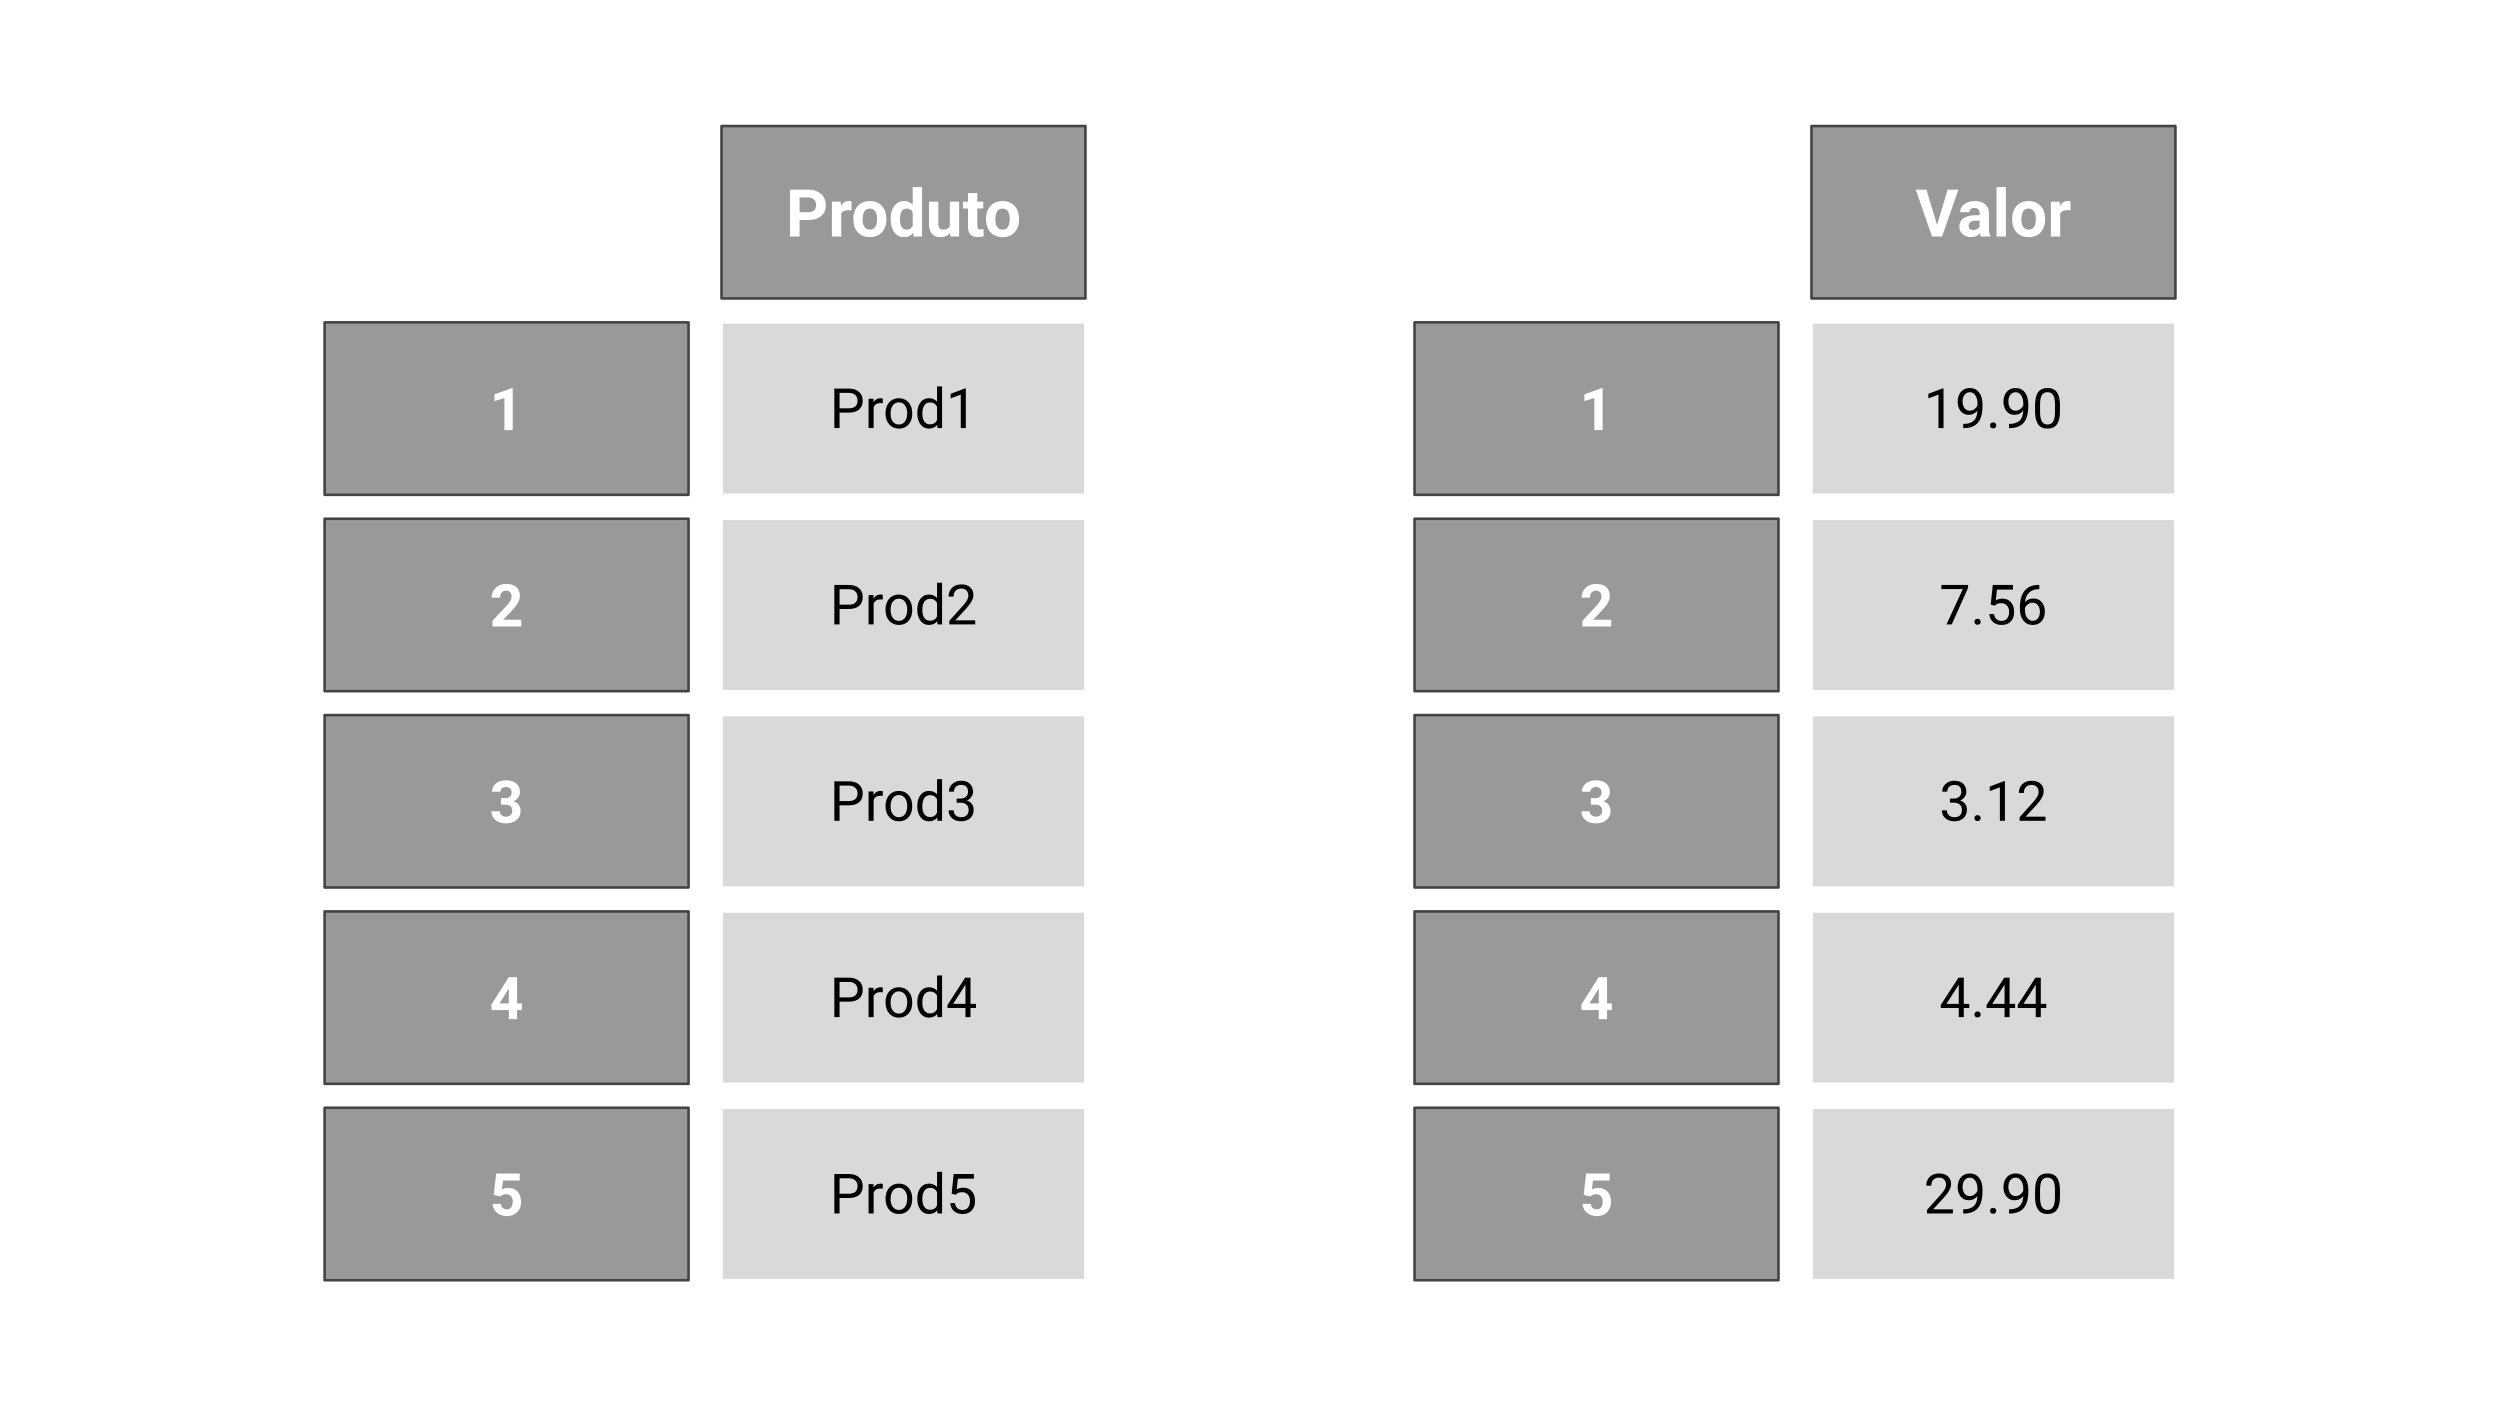 <svg xmlns="http://www.w3.org/2000/svg" xmlns:svg="http://www.w3.org/2000/svg" id="svg171" fill="none" stroke="none" stroke-linecap="square" stroke-miterlimit="10" version="1.1" viewBox="0 0 960 540"><rect x="0" y="0" width="960" height="540" fill="#808080" stroke="none"/><clipPath id="ge5cd28bdd1_0_583.0"><path id="path2" d="m0 0l960.0 0l0 540.0l-960.0 0l0 -540.0z" clip-rule="nonzero"/></clipPath><g id="g169" clip-path="url(#ge5cd28bdd1_0_583.0)"><path id="path5" fill="#fff" fill-rule="evenodd" d="m0 0l960.0 0l0 540.0l-960.0 0z"/><path id="path7" fill="#999" fill-rule="evenodd" d="m277.068 48.4l139.748 0l0 66.205l-139.748 0z"/><path id="path9" fill-rule="evenodd" stroke="#434343" stroke-linecap="butt" stroke-linejoin="round" stroke-width="1" d="m277.068 48.4l139.748 0l0 66.205l-139.748 0z"/><path id="path11" fill="#fff" fill-rule="nonzero" d="m307.053 84.479l0 6.344l-3.703 0l0 -18.0l7.016 0q2.031 0 3.562 0.75q1.547 0.734 2.375 2.094q0.828 1.359 0.828 3.109q0 2.641 -1.812 4.172q-1.797 1.531 -5.0 1.531l-3.266 0zm0 -3.0l3.312 0q1.484 0 2.25 -0.688q0.781 -0.703 0.781 -1.984q0 -1.328 -0.781 -2.141q-0.781 -0.828 -2.156 -0.844l-3.406 0l0 5.656zm19.915 -0.688q-0.734 -0.094 -1.281 -0.094q-2.031 0 -2.656 1.375l0 8.75l-3.578 0l0 -13.375l3.375 0l0.094 1.594q1.078 -1.844 2.984 -1.844q0.594 0 1.109 0.156l-0.047 3.438zm0.715 3.219q0 -2.0 0.766 -3.547q0.766 -1.562 2.203 -2.406q1.453 -0.859 3.359 -0.859q2.703 0 4.406 1.656q1.719 1.656 1.922 4.5l0.031 0.922q0 3.078 -1.734 4.938q-1.719 1.859 -4.609 1.859q-2.891 0 -4.625 -1.859q-1.719 -1.859 -1.719 -5.047l0 -0.156zm3.578 0.266q0 1.891 0.719 2.906q0.719 1.0 2.047 1.0q1.297 0 2.031 -0.984q0.734 -1.0 0.734 -3.188q0 -1.875 -0.734 -2.891q-0.734 -1.031 -2.047 -1.031q-1.312 0 -2.031 1.031q-0.719 1.016 -0.719 3.156zm10.743 -0.25q0 -3.125 1.406 -4.969q1.406 -1.859 3.844 -1.859q1.953 0 3.219 1.453l0 -6.828l3.594 0l0 19.0l-3.234 0l-0.172 -1.422q-1.328 1.672 -3.438 1.672q-2.359 0 -3.797 -1.859q-1.422 -1.859 -1.422 -5.188zm3.578 0.266q0 1.875 0.656 2.891q0.656 1.0 1.906 1.0q1.656 0 2.328 -1.406l0 -5.281q-0.656 -1.391 -2.312 -1.391q-2.578 0 -2.578 4.188zm19.272 5.172q-1.328 1.609 -3.672 1.609q-2.141 0 -3.281 -1.234q-1.125 -1.234 -1.156 -3.625l0 -8.766l3.578 0l0 8.641q0 2.094 1.906 2.094q1.812 0 2.5 -1.266l0 -9.469l3.578 0l0 13.375l-3.359 0l-0.094 -1.359zm10.439 -15.312l0 3.297l2.281 0l0 2.609l-2.281 0l0 6.688q0 0.734 0.281 1.062q0.281 0.312 1.094 0.312q0.594 0 1.047 -0.078l0 2.703q-1.047 0.328 -2.172 0.328q-3.75 0 -3.828 -3.797l0 -7.219l-1.953 0l0 -2.609l1.953 0l0 -3.297l3.578 0zm3.343 9.859q0 -2.0 0.766 -3.547q0.766 -1.562 2.203 -2.406q1.453 -0.859 3.359 -0.859q2.703 0 4.406 1.656q1.719 1.656 1.922 4.5l0.031 0.922q0 3.078 -1.734 4.938q-1.719 1.859 -4.609 1.859q-2.891 0 -4.625 -1.859q-1.719 -1.859 -1.719 -5.047l0 -0.156zm3.578 0.266q0 1.891 0.719 2.906q0.719 1.0 2.047 1.0q1.297 0 2.031 -0.984q0.734 -1.0 0.734 -3.188q0 -1.875 -0.734 -2.891q-0.734 -1.031 -2.047 -1.031q-1.312 0 -2.031 1.031q-0.719 1.016 -0.719 3.156z"/><path id="path13" fill="#d9d9d9" fill-rule="evenodd" d="m277.068 123.799l139.748 0l0 66.205l-139.748 0z"/><path id="path15" fill-rule="evenodd" stroke="#fff" stroke-linecap="butt" stroke-linejoin="round" stroke-width="1" d="m277.068 123.799l139.748 0l0 66.205l-139.748 0z"/><path id="path17" fill="#000" fill-rule="nonzero" d="m315.498 148.194l1.109 0.75q-0.969 1.312 -1.0 2.844l0 1.422l-1.922 0l0 -1.203q0 -1.062 0.5 -2.109q0.516 -1.047 1.312 -1.703zm3.281 0l1.109 0.75q-0.969 1.312 -1.0 2.844l0 1.422l-1.922 0l0 -1.203q0 -1.062 0.5 -2.109q0.516 -1.047 1.312 -1.703zm5.712 1.031l4.953 12.359l4.953 -12.359l2.594 0l0 15.156l-2.0 0l0 -5.906l0.188 -6.375l-4.969 12.281l-1.531 0l-4.969 -12.25l0.203 6.344l0 5.906l-2.0 0l0 -15.156l2.578 0zm22.699 15.156q-0.172 -0.328 -0.281 -1.188q-1.344 1.391 -3.203 1.391q-1.672 0 -2.734 -0.938q-1.062 -0.938 -1.062 -2.391q0 -1.766 1.328 -2.734q1.344 -0.969 3.766 -0.969l1.875 0l0 -0.891q0 -1.016 -0.609 -1.609q-0.594 -0.594 -1.766 -0.594q-1.031 0 -1.734 0.516q-0.703 0.516 -0.703 1.266l-1.938 0q0 -0.844 0.594 -1.625q0.609 -0.797 1.625 -1.25q1.031 -0.453 2.266 -0.453q1.953 0 3.047 0.969q1.109 0.969 1.156 2.672l0 5.188q0 1.562 0.391 2.469l0 0.172l-2.016 0zm-3.203 -1.469q0.906 0 1.719 -0.469q0.812 -0.469 1.172 -1.219l0 -2.312l-1.5 0q-3.547 0 -3.547 2.078q0 0.906 0.594 1.422q0.609 0.5 1.562 0.5zm13.289 -8.078q-0.438 -0.062 -0.953 -0.062q-1.891 0 -2.562 1.609l0 8.0l-1.938 0l0 -11.266l1.875 0l0.031 1.297q0.953 -1.5 2.688 -1.5q0.562 0 0.859 0.141l0 1.781zm3.858 9.547l-1.922 0l0 -11.266l1.922 0l0 11.266zm-2.078 -14.25q0 -0.469 0.281 -0.797q0.297 -0.328 0.859 -0.328q0.562 0 0.844 0.328q0.297 0.328 0.297 0.797q0 0.469 -0.297 0.781q-0.281 0.312 -0.844 0.312q-0.562 0 -0.859 -0.312q-0.281 -0.312 -0.281 -0.781zm12.129 14.25q-0.172 -0.328 -0.281 -1.188q-1.344 1.391 -3.203 1.391q-1.672 0 -2.734 -0.938q-1.062 -0.938 -1.062 -2.391q0 -1.766 1.328 -2.734q1.344 -0.969 3.766 -0.969l1.875 0l0 -0.891q0 -1.016 -0.609 -1.609q-0.594 -0.594 -1.766 -0.594q-1.031 0 -1.734 0.516q-0.703 0.516 -0.703 1.266l-1.938 0q0 -0.844 0.594 -1.625q0.609 -0.797 1.625 -1.25q1.031 -0.453 2.266 -0.453q1.953 0 3.047 0.969q1.109 0.969 1.156 2.672l0 5.188q0 1.562 0.391 2.469l0 0.172l-2.016 0zm-3.203 -1.469q0.906 0 1.719 -0.469q0.812 -0.469 1.172 -1.219l0 -2.312l-1.5 0q-3.547 0 -3.547 2.078q0 0.906 0.594 1.422q0.609 0.5 1.562 0.5zm7.403 -9.422l-1.094 -0.75q0.969 -1.359 1.0 -2.859l0 -1.5l1.906 0l0 1.359q-0.016 1.047 -0.516 2.078q-0.5 1.031 -1.297 1.672zm3.203 0l-1.094 -0.75q0.969 -1.359 1.0 -2.859l0 -1.5l1.906 0l0 1.359q-0.016 1.047 -0.516 2.078q-0.5 1.031 -1.297 1.672z"/><path id="path19" fill="#d9d9d9" fill-rule="evenodd" d="m277.068 199.198l139.748 0l0 66.205l-139.748 0z"/><path id="path21" fill-rule="evenodd" stroke="#fff" stroke-linecap="butt" stroke-linejoin="round" stroke-width="1" d="m277.068 199.198l139.748 0l0 66.205l-139.748 0z"/><path id="path23" fill="#000" fill-rule="nonzero" d="m308.182 223.593l1.109 0.75q-0.969 1.312 -1.0 2.844l0 1.422l-1.922 0l0 -1.203q0 -1.062 0.5 -2.109q0.516 -1.047 1.312 -1.703zm3.281 0l1.109 0.75q-0.969 1.312 -1.0 2.844l0 1.422l-1.922 0l0 -1.203q0 -1.062 0.5 -2.109q0.516 -1.047 1.312 -1.703zm9.477 1.031l2.016 0l0 10.734q0 2.172 -1.312 3.406q-1.297 1.219 -3.484 1.219q-2.25 0 -3.516 -1.156q-1.266 -1.156 -1.266 -3.234l2.0 0q0 1.297 0.719 2.031q0.719 0.734 2.062 0.734q1.25 0 2.016 -0.781q0.766 -0.781 0.766 -2.188l0 -10.766zm12.08 14.047q-1.125 1.312 -3.312 1.312q-1.797 0 -2.75 -1.047q-0.938 -1.047 -0.938 -3.094l0 -7.328l1.922 0l0 7.281q0 2.562 2.078 2.562q2.219 0 2.938 -1.656l0 -8.188l1.938 0l0 11.266l-1.844 0l-0.031 -1.109zm6.883 1.109l-1.922 0l0 -16.0l1.922 0l0 16.0zm5.176 0l-1.922 0l0 -11.266l1.922 0l0 11.266zm-2.078 -14.25q0 -0.469 0.281 -0.797q0.297 -0.328 0.859 -0.328q0.562 0 0.844 0.328q0.297 0.328 0.297 0.797q0 0.469 -0.297 0.781q-0.281 0.312 -0.844 0.312q-0.562 0 -0.859 -0.312q-0.281 -0.312 -0.281 -0.781zm12.129 14.25q-0.172 -0.328 -0.281 -1.188q-1.344 1.391 -3.203 1.391q-1.672 0 -2.734 -0.938q-1.062 -0.938 -1.062 -2.391q0 -1.766 1.328 -2.734q1.344 -0.969 3.766 -0.969l1.875 0l0 -0.891q0 -1.016 -0.609 -1.609q-0.594 -0.594 -1.766 -0.594q-1.031 0 -1.734 0.516q-0.703 0.516 -0.703 1.266l-1.938 0q0 -0.844 0.594 -1.625q0.609 -0.797 1.625 -1.25q1.031 -0.453 2.266 -0.453q1.953 0 3.047 0.969q1.109 0.969 1.156 2.672l0 5.188q0 1.562 0.391 2.469l0 0.172l-2.016 0zm-3.203 -1.469q0.906 0 1.719 -0.469q0.812 -0.469 1.172 -1.219l0 -2.312l-1.5 0q-3.547 0 -3.547 2.078q0 0.906 0.594 1.422q0.609 0.5 1.562 0.5zm9.664 -9.797l0.062 1.406q1.297 -1.609 3.375 -1.609q3.578 0 3.609 4.016l0 7.453l-1.938 0l0 -7.453q0 -1.219 -0.547 -1.797q-0.547 -0.594 -1.703 -0.594q-0.938 0 -1.656 0.5q-0.703 0.5 -1.094 1.312l0 8.031l-1.938 0l0 -11.266l1.828 0zm16.909 11.266q-0.172 -0.328 -0.281 -1.188q-1.344 1.391 -3.203 1.391q-1.672 0 -2.734 -0.938q-1.062 -0.938 -1.062 -2.391q0 -1.766 1.328 -2.734q1.344 -0.969 3.766 -0.969l1.875 0l0 -0.891q0 -1.016 -0.609 -1.609q-0.594 -0.594 -1.766 -0.594q-1.031 0 -1.734 0.516q-0.703 0.516 -0.703 1.266l-1.938 0q0 -0.844 0.594 -1.625q0.609 -0.797 1.625 -1.25q1.031 -0.453 2.266 -0.453q1.953 0 3.047 0.969q1.109 0.969 1.156 2.672l0 5.188q0 1.562 0.391 2.469l0 0.172l-2.016 0zm-3.203 -1.469q0.906 0 1.719 -0.469q0.812 -0.469 1.172 -1.219l0 -2.312l-1.5 0q-3.547 0 -3.547 2.078q0 0.906 0.594 1.422q0.609 0.5 1.562 0.5zm7.403 -9.422l-1.094 -0.75q0.969 -1.359 1.0 -2.859l0 -1.5l1.906 0l0 1.359q-0.016 1.047 -0.516 2.078q-0.5 1.031 -1.297 1.672zm3.203 0l-1.094 -0.75q0.969 -1.359 1.0 -2.859l0 -1.5l1.906 0l0 1.359q-0.016 1.047 -0.516 2.078q-0.5 1.031 -1.297 1.672z"/><path id="path25" fill="#d9d9d9" fill-rule="evenodd" d="m277.068 274.596l139.748 0l0 66.205l-139.748 0z"/><path id="path27" fill-rule="evenodd" stroke="#fff" stroke-linecap="butt" stroke-linejoin="round" stroke-width="1" d="m277.068 274.596l139.748 0l0 66.205l-139.748 0z"/><path id="path29" fill="#000" fill-rule="nonzero" d="m319.215 298.991l1.109 0.75q-0.969 1.312 -1.0 2.844l0 1.422l-1.922 0l0 -1.203q0 -1.062 0.5 -2.109q0.516 -1.047 1.312 -1.703zm3.281 0l1.109 0.75q-0.969 1.312 -1.0 2.844l0 1.422l-1.922 0l0 -1.203q0 -1.062 0.5 -2.109q0.516 -1.047 1.312 -1.703zm9.477 1.031l2.016 0l0 10.734q0 2.172 -1.312 3.406q-1.297 1.219 -3.484 1.219q-2.25 0 -3.516 -1.156q-1.266 -1.156 -1.266 -3.234l2.0 0q0 1.297 0.719 2.031q0.719 0.734 2.062 0.734q1.25 0 2.016 -0.781q0.766 -0.781 0.766 -2.188l0 -10.766zm4.612 9.422q0 -1.656 0.641 -2.984q0.656 -1.328 1.812 -2.031q1.172 -0.719 2.656 -0.719q2.297 0 3.719 1.594q1.422 1.578 1.422 4.234l0 0.125q0 1.656 -0.625 2.969q-0.625 1.297 -1.797 2.031q-1.172 0.719 -2.703 0.719q-2.281 0 -3.703 -1.594q-1.422 -1.594 -1.422 -4.219l0 -0.125zm1.938 0.219q0 1.875 0.859 3.016q0.875 1.141 2.328 1.141q1.469 0 2.328 -1.156q0.875 -1.156 0.875 -3.219q0 -1.859 -0.891 -3.0q-0.875 -1.156 -2.328 -1.156q-1.422 0 -2.297 1.141q-0.875 1.125 -0.875 3.234zm17.289 2.531q0 -0.781 -0.594 -1.219q-0.578 -0.438 -2.047 -0.75q-1.453 -0.312 -2.312 -0.75q-0.859 -0.438 -1.281 -1.031q-0.406 -0.609 -0.406 -1.438q0 -1.391 1.172 -2.344q1.172 -0.953 3.0 -0.953q1.906 0 3.094 0.984q1.203 0.984 1.203 2.531l-1.938 0q0 -0.797 -0.672 -1.359q-0.672 -0.578 -1.688 -0.578q-1.062 0 -1.656 0.453q-0.594 0.453 -0.594 1.203q0 0.688 0.547 1.047q0.562 0.359 2.0 0.688q1.453 0.312 2.344 0.766q0.891 0.438 1.328 1.078q0.438 0.625 0.438 1.531q0 1.516 -1.219 2.422q-1.203 0.906 -3.125 0.906q-1.359 0 -2.406 -0.469q-1.031 -0.484 -1.625 -1.344q-0.594 -0.859 -0.594 -1.859l1.938 0q0.047 0.969 0.766 1.547q0.734 0.562 1.922 0.562q1.094 0 1.75 -0.438q0.656 -0.453 0.656 -1.188zm9.122 3.188q-2.297 0 -3.734 -1.5q-1.438 -1.5 -1.438 -4.031l0 -0.344q0 -1.688 0.641 -3.0q0.641 -1.312 1.781 -2.047q1.156 -0.75 2.5 -0.75q2.203 0 3.422 1.453q1.219 1.438 1.219 4.125l0 0.812l-7.641 0q0.047 1.656 0.969 2.688q0.938 1.031 2.375 1.031q1.031 0 1.734 -0.422q0.703 -0.422 1.234 -1.109l1.188 0.922q-1.422 2.172 -4.25 2.172zm-0.25 -10.094q-1.156 0 -1.953 0.844q-0.797 0.844 -0.984 2.375l5.656 0l0 -0.141q-0.094 -1.469 -0.797 -2.266q-0.703 -0.812 -1.922 -0.812zm0.953 -6.109l2.328 0l-2.797 3.062l-1.547 0l2.016 -3.062zm6.029 5.109l-1.094 -0.75q0.969 -1.359 1.0 -2.859l0 -1.5l1.906 0l0 1.359q-0.016 1.047 -0.516 2.078q-0.5 1.031 -1.297 1.672zm3.203 0l-1.094 -0.75q0.969 -1.359 1.0 -2.859l0 -1.5l1.906 0l0 1.359q-0.016 1.047 -0.516 2.078q-0.5 1.031 -1.297 1.672z"/><path id="path31" fill="#d9d9d9" fill-rule="evenodd" d="m277.068 349.995l139.748 0l0 66.205l-139.748 0z"/><path id="path33" fill-rule="evenodd" stroke="#fff" stroke-linecap="butt" stroke-linejoin="round" stroke-width="1" d="m277.068 349.995l139.748 0l0 66.205l-139.748 0z"/><path id="path35" fill="#000" fill-rule="nonzero" d="m315.055 374.39l1.109 0.75q-0.969 1.312 -1.0 2.844l0 1.422l-1.922 0l0 -1.203q0 -1.062 0.5 -2.109q0.516 -1.047 1.312 -1.703zm3.281 0l1.109 0.75q-0.969 1.312 -1.0 2.844l0 1.422l-1.922 0l0 -1.203q0 -1.062 0.5 -2.109q0.516 -1.047 1.312 -1.703zm5.134 10.25l0 5.938l-2.0 0l0 -15.156l5.594 0q2.484 0 3.891 1.266q1.406 1.266 1.406 3.359q0 2.203 -1.375 3.406q-1.375 1.188 -3.953 1.188l-3.562 0zm0 -1.641l3.594 0q1.594 0 2.453 -0.75q0.859 -0.75 0.859 -2.188q0 -1.344 -0.859 -2.156q-0.859 -0.812 -2.344 -0.844l-3.703 0l0 5.938zm15.695 7.781q-2.297 0 -3.734 -1.5q-1.438 -1.5 -1.438 -4.031l0 -0.344q0 -1.688 0.641 -3.0q0.641 -1.312 1.781 -2.047q1.156 -0.75 2.5 -0.75q2.203 0 3.422 1.453q1.219 1.438 1.219 4.125l0 0.812l-7.641 0q0.047 1.656 0.969 2.688q0.938 1.031 2.375 1.031q1.031 0 1.734 -0.422q0.703 -0.422 1.234 -1.109l1.188 0.922q-1.422 2.172 -4.25 2.172zm-0.25 -10.094q-1.156 0 -1.953 0.844q-0.797 0.844 -0.984 2.375l5.656 0l0 -0.141q-0.094 -1.469 -0.797 -2.266q-0.703 -0.812 -1.922 -0.812zm6.393 4.156q0 -2.594 1.234 -4.156q1.234 -1.578 3.219 -1.578q1.984 0 3.141 1.344l0 -5.875l1.922 0l0 16.0l-1.766 0l-0.094 -1.203q-1.156 1.406 -3.219 1.406q-1.969 0 -3.203 -1.594q-1.234 -1.609 -1.234 -4.188l0 -0.156zm1.938 0.219q0 1.922 0.781 3.016q0.797 1.078 2.188 1.078q1.844 0 2.688 -1.656l0 -5.172q-0.875 -1.594 -2.656 -1.594q-1.422 0 -2.219 1.094q-0.781 1.094 -0.781 3.234zm16.013 -4.031q-0.438 -0.062 -0.953 -0.062q-1.891 0 -2.562 1.609l0 8.0l-1.938 0l0 -11.266l1.875 0l0.031 1.297q0.953 -1.5 2.688 -1.5q0.562 0 0.859 0.141l0 1.781zm1.056 3.812q0 -1.656 0.641 -2.984q0.656 -1.328 1.812 -2.031q1.172 -0.719 2.656 -0.719q2.297 0 3.719 1.594q1.422 1.578 1.422 4.234l0 0.125q0 1.656 -0.625 2.969q-0.625 1.297 -1.797 2.031q-1.172 0.719 -2.703 0.719q-2.281 0 -3.703 -1.594q-1.422 -1.594 -1.422 -4.219l0 -0.125zm1.938 0.219q0 1.875 0.859 3.016q0.875 1.141 2.328 1.141q1.469 0 2.328 -1.156q0.875 -1.156 0.875 -3.219q0 -1.859 -0.891 -3.0q-0.875 -1.156 -2.328 -1.156q-1.422 0 -2.297 1.141q-0.875 1.125 -0.875 3.234zm9.575 -5.375l-1.094 -0.75q0.969 -1.359 1.0 -2.859l0 -1.5l1.906 0l0 1.359q-0.016 1.047 -0.516 2.078q-0.5 1.031 -1.297 1.672zm3.203 0l-1.094 -0.75q0.969 -1.359 1.0 -2.859l0 -1.5l1.906 0l0 1.359q-0.016 1.047 -0.516 2.078q-0.5 1.031 -1.297 1.672z"/><path id="path37" fill="#d9d9d9" fill-rule="evenodd" d="m277.068 425.394l139.748 0l0 66.205l-139.748 0z"/><path id="path39" fill-rule="evenodd" stroke="#fff" stroke-linecap="butt" stroke-linejoin="round" stroke-width="1" d="m277.068 425.394l139.748 0l0 66.205l-139.748 0z"/><path id="path41" fill="#000" fill-rule="nonzero" d="m334.722 449.789l1.109 0.75q-0.969 1.312 -1.0 2.844l0 1.422l-1.922 0l0 -1.203q0 -1.062 0.5 -2.109q0.516 -1.047 1.312 -1.703zm3.281 0l1.109 0.75q-0.969 1.312 -1.0 2.844l0 1.422l-1.922 0l0 -1.203q0 -1.062 0.5 -2.109q0.516 -1.047 1.312 -1.703zm2.868 15.172q0 -0.5 0.297 -0.828q0.297 -0.328 0.891 -0.328q0.594 0 0.891 0.328q0.312 0.328 0.312 0.828q0 0.484 -0.312 0.812q-0.297 0.312 -0.891 0.312q-0.594 0 -0.891 -0.312q-0.297 -0.328 -0.297 -0.812zm5.613 0q0 -0.5 0.297 -0.828q0.297 -0.328 0.891 -0.328q0.594 0 0.891 0.328q0.312 0.328 0.312 0.828q0 0.484 -0.312 0.812q-0.297 0.312 -0.891 0.312q-0.594 0 -0.891 -0.312q-0.297 -0.328 -0.297 -0.812zm5.613 0q0 -0.5 0.297 -0.828q0.297 -0.328 0.891 -0.328q0.594 0 0.891 0.328q0.312 0.328 0.312 0.828q0 0.484 -0.312 0.812q-0.297 0.312 -0.891 0.312q-0.594 0 -0.891 -0.312q-0.297 -0.328 -0.297 -0.812zm4.061 -9.875l-1.094 -0.75q0.969 -1.359 1.0 -2.859l0 -1.5l1.906 0l0 1.359q-0.016 1.047 -0.516 2.078q-0.5 1.031 -1.297 1.672zm3.203 0l-1.094 -0.75q0.969 -1.359 1.0 -2.859l0 -1.5l1.906 0l0 1.359q-0.016 1.047 -0.516 2.078q-0.5 1.031 -1.297 1.672z"/><path id="path43" fill="#999" fill-rule="evenodd" d="m124.648 123.799l139.748 0l0 66.205l-139.748 0z"/><path id="path45" fill-rule="evenodd" stroke="#434343" stroke-linecap="butt" stroke-linejoin="round" stroke-width="1" d="m124.648 123.799l139.748 0l0 66.205l-139.748 0z"/><path id="path47" fill="#fff" fill-rule="nonzero" d="m196.882 165.161l-3.188 0l0 -12.328l-3.828 1.188l0 -2.594l6.672 -2.391l0.344 0l0 16.125z"/><path id="path49" fill="#999" fill-rule="evenodd" d="m124.648 199.198l139.748 0l0 66.205l-139.748 0z"/><path id="path51" fill-rule="evenodd" stroke="#434343" stroke-linecap="butt" stroke-linejoin="round" stroke-width="1" d="m124.648 199.198l139.748 0l0 66.205l-139.748 0z"/><path id="path53" fill="#fff" fill-rule="nonzero" d="m200.164 240.56l-11.047 0l0 -2.188l5.219 -5.562q1.062 -1.172 1.578 -2.047q0.516 -0.875 0.516 -1.656q0 -1.062 -0.547 -1.672q-0.531 -0.625 -1.547 -0.625q-1.078 0 -1.703 0.75q-0.625 0.75 -0.625 1.953l-3.203 0q0 -1.469 0.688 -2.688q0.703 -1.219 1.984 -1.906q1.297 -0.688 2.922 -0.688q2.484 0 3.859 1.203q1.375 1.188 1.375 3.359q0 1.203 -0.625 2.438q-0.609 1.234 -2.109 2.891l-3.672 3.859l6.938 0l0 2.578z"/><path id="path55" fill="#999" fill-rule="evenodd" d="m124.648 274.596l139.748 0l0 66.205l-139.748 0z"/><path id="path57" fill-rule="evenodd" stroke="#434343" stroke-linecap="butt" stroke-linejoin="round" stroke-width="1" d="m124.648 274.596l139.748 0l0 66.205l-139.748 0z"/><path id="path59" fill="#fff" fill-rule="nonzero" d="m192.367 306.49l1.703 0q1.219 0 1.797 -0.609q0.594 -0.609 0.594 -1.609q0 -0.984 -0.578 -1.516q-0.578 -0.547 -1.594 -0.547q-0.922 0 -1.547 0.5q-0.609 0.5 -0.609 1.312l-3.203 0q0 -1.266 0.672 -2.266q0.688 -1.0 1.906 -1.562q1.234 -0.562 2.703 -0.562q2.547 0 4.0 1.219q1.453 1.219 1.453 3.375q0 1.109 -0.688 2.047q-0.672 0.922 -1.766 1.406q1.359 0.5 2.031 1.469q0.672 0.969 0.672 2.297q0 2.141 -1.562 3.438q-1.562 1.297 -4.141 1.297q-2.422 0 -3.953 -1.266q-1.531 -1.281 -1.531 -3.359l3.203 0q0 0.906 0.672 1.484q0.688 0.562 1.688 0.562q1.141 0 1.781 -0.594q0.641 -0.609 0.641 -1.609q0 -2.406 -2.641 -2.406l-1.703 0l0 -2.5z"/><path id="path61" fill="#999" fill-rule="evenodd" d="m124.648 349.995l139.748 0l0 66.205l-139.748 0z"/><path id="path63" fill-rule="evenodd" stroke="#434343" stroke-linecap="butt" stroke-linejoin="round" stroke-width="1" d="m124.648 349.995l139.748 0l0 66.205l-139.748 0z"/><path id="path65" fill="#fff" fill-rule="nonzero" d="m198.57 385.295l1.828 0l0 2.578l-1.828 0l0 3.484l-3.188 0l0 -3.484l-6.609 0l-0.141 -2.016l6.719 -10.609l3.219 0l0 10.047zm-6.75 0l3.562 0l0 -5.688l-0.219 0.359l-3.344 5.328z"/><path id="path67" fill="#999" fill-rule="evenodd" d="m124.648 425.394l139.748 0l0 66.205l-139.748 0z"/><path id="path69" fill-rule="evenodd" stroke="#434343" stroke-linecap="butt" stroke-linejoin="round" stroke-width="1" d="m124.648 425.394l139.748 0l0 66.205l-139.748 0z"/><path id="path71" fill="#fff" fill-rule="nonzero" d="m189.601 458.835l0.922 -8.188l9.031 0l0 2.672l-6.406 0l-0.406 3.453q1.141 -0.609 2.422 -0.609q2.312 0 3.609 1.438q1.312 1.422 1.312 3.984q0 1.562 -0.672 2.797q-0.656 1.234 -1.891 1.922q-1.219 0.672 -2.891 0.672q-1.453 0 -2.703 -0.594q-1.25 -0.594 -1.984 -1.656q-0.719 -1.078 -0.766 -2.453l3.172 0q0.094 1.016 0.688 1.578q0.609 0.547 1.594 0.547q1.078 0 1.656 -0.781q0.594 -0.781 0.594 -2.203q0 -1.375 -0.672 -2.094q-0.672 -0.734 -1.922 -0.734q-1.125 0 -1.844 0.594l-0.312 0.281l-2.531 -0.625z"/><path id="path73" fill="#999" fill-rule="evenodd" d="m695.604 48.4l139.748 0l0 66.205l-139.748 0z"/><path id="path75" fill-rule="evenodd" stroke="#434343" stroke-linecap="butt" stroke-linejoin="round" stroke-width="1" d="m695.604 48.4l139.748 0l0 66.205l-139.748 0z"/><path id="path77" fill="#fff" fill-rule="nonzero" d="m743.821 86.354l4.078 -13.531l4.125 0l-6.266 18.0l-3.875 0l-6.234 -18.0l4.109 0l4.062 13.531zm16.85 4.469q-0.25 -0.484 -0.359 -1.203q-1.297 1.453 -3.375 1.453q-1.969 0 -3.266 -1.141q-1.281 -1.141 -1.281 -2.875q0 -2.125 1.578 -3.25q1.578 -1.141 4.547 -1.156l1.656 0l0 -0.766q0 -0.938 -0.484 -1.484q-0.469 -0.562 -1.5 -0.562q-0.906 0 -1.422 0.438q-0.5 0.438 -0.5 1.188l-3.578 0q0 -1.172 0.719 -2.156q0.719 -0.984 2.016 -1.547q1.312 -0.562 2.953 -0.562q2.469 0 3.922 1.25q1.453 1.234 1.453 3.484l0 5.797q0.016 1.906 0.531 2.891l0 0.203l-3.609 0zm-2.953 -2.484q0.797 0 1.453 -0.344q0.672 -0.359 1.0 -0.953l0 -2.297l-1.344 0q-2.688 0 -2.859 1.844l0 0.219q0 0.672 0.469 1.109q0.469 0.422 1.281 0.422zm12.548 2.484l-3.578 0l0 -19.0l3.578 0l0 19.0zm2.387 -6.812q0 -2.0 0.766 -3.547q0.766 -1.562 2.203 -2.406q1.453 -0.859 3.359 -0.859q2.703 0 4.406 1.656q1.719 1.656 1.922 4.5l0.031 0.922q0 3.078 -1.734 4.938q-1.719 1.859 -4.609 1.859q-2.891 0 -4.625 -1.859q-1.719 -1.859 -1.719 -5.047l0 -0.156zm3.578 0.266q0 1.891 0.719 2.906q0.719 1.0 2.047 1.0q1.297 0 2.031 -0.984q0.734 -1.0 0.734 -3.188q0 -1.875 -0.734 -2.891q-0.734 -1.031 -2.047 -1.031q-1.312 0 -2.031 1.031q-0.719 1.016 -0.719 3.156zm18.821 -3.484q-0.734 -0.094 -1.281 -0.094q-2.031 0 -2.656 1.375l0 8.75l-3.578 0l0 -13.375l3.375 0l0.094 1.594q1.078 -1.844 2.984 -1.844q0.594 0 1.109 0.156l-0.047 3.438z"/><path id="path79" fill="#d9d9d9" fill-rule="evenodd" d="m695.604 123.799l139.748 0l0 66.205l-139.748 0z"/><path id="path81" fill-rule="evenodd" stroke="#fff" stroke-linecap="butt" stroke-linejoin="round" stroke-width="1" d="m695.604 123.799l139.748 0l0 66.205l-139.748 0z"/><path id="path83" fill="#000" fill-rule="nonzero" d="m746.312 164.381l-1.938 0l0 -12.844l-3.891 1.438l0 -1.75l5.531 -2.078l0.297 0l0 15.234zm13.023 -6.672q-0.594 0.719 -1.438 1.156q-0.844 0.438 -1.844 0.438q-1.312 0 -2.281 -0.641q-0.969 -0.641 -1.5 -1.812q-0.531 -1.172 -0.531 -2.594q0 -1.516 0.578 -2.734q0.578 -1.219 1.641 -1.859q1.062 -0.656 2.469 -0.656q2.25 0 3.547 1.688q1.297 1.688 1.297 4.578l0 0.562q0 4.438 -1.75 6.469q-1.75 2.031 -5.281 2.094l-0.375 0l0 -1.625l0.406 0q2.391 -0.047 3.672 -1.25q1.281 -1.203 1.391 -3.812zm-2.969 0q0.969 0 1.781 -0.594q0.828 -0.594 1.203 -1.469l0 -0.766q0 -1.891 -0.828 -3.078q-0.812 -1.188 -2.078 -1.188q-1.266 0 -2.047 0.984q-0.766 0.969 -0.766 2.547q0 1.562 0.734 2.562q0.75 1.0 2.0 1.0zm7.804 5.656q0 -0.5 0.297 -0.828q0.297 -0.328 0.891 -0.328q0.594 0 0.891 0.328q0.312 0.328 0.312 0.828q0 0.484 -0.312 0.812q-0.297 0.312 -0.891 0.312q-0.594 0 -0.891 -0.312q-0.297 -0.328 -0.297 -0.812zm12.754 -5.656q-0.594 0.719 -1.438 1.156q-0.844 0.438 -1.844 0.438q-1.312 0 -2.281 -0.641q-0.969 -0.641 -1.5 -1.812q-0.531 -1.172 -0.531 -2.594q0 -1.516 0.578 -2.734q0.578 -1.219 1.641 -1.859q1.062 -0.656 2.469 -0.656q2.25 0 3.547 1.688q1.297 1.688 1.297 4.578l0 0.562q0 4.438 -1.75 6.469q-1.75 2.031 -5.281 2.094l-0.375 0l0 -1.625l0.406 0q2.391 -0.047 3.672 -1.25q1.281 -1.203 1.391 -3.812zm-2.969 0q0.969 0 1.781 -0.594q0.828 -0.594 1.203 -1.469l0 -0.766q0 -1.891 -0.828 -3.078q-0.812 -1.188 -2.078 -1.188q-1.266 0 -2.047 0.984q-0.766 0.969 -0.766 2.547q0 1.562 0.734 2.562q0.75 1.0 2.0 1.0zm17.07 0.203q0 3.391 -1.156 5.031q-1.156 1.641 -3.609 1.641q-2.422 0 -3.594 -1.609q-1.172 -1.609 -1.203 -4.797l0 -2.578q0 -3.344 1.156 -4.969q1.156 -1.625 3.625 -1.625q2.438 0 3.594 1.578q1.156 1.562 1.188 4.828l0 2.5zm-1.922 -2.641q0 -2.438 -0.688 -3.547q-0.688 -1.125 -2.172 -1.125q-1.484 0 -2.172 1.109q-0.672 1.109 -0.688 3.422l0 3.078q0 2.469 0.703 3.641q0.719 1.172 2.172 1.172q1.422 0 2.109 -1.109q0.703 -1.109 0.734 -3.484l0 -3.156z"/><path id="path85" fill="#d9d9d9" fill-rule="evenodd" d="m695.604 199.198l139.748 0l0 66.205l-139.748 0z"/><path id="path87" fill-rule="evenodd" stroke="#fff" stroke-linecap="butt" stroke-linejoin="round" stroke-width="1" d="m695.604 199.198l139.748 0l0 66.205l-139.748 0z"/><path id="path89" fill="#000" fill-rule="nonzero" d="m755.754 225.702l-6.281 14.078l-2.016 0l6.266 -13.578l-8.219 0l0 -1.578l10.25 0l0 1.078zm2.429 13.062q0 -0.5 0.297 -0.828q0.297 -0.328 0.891 -0.328q0.594 0 0.891 0.328q0.312 0.328 0.312 0.828q0 0.484 -0.312 0.812q-0.297 0.312 -0.891 0.312q-0.594 0 -0.891 -0.312q-0.297 -0.328 -0.297 -0.812zm6.254 -6.594l0.781 -7.547l7.766 0l0 1.781l-6.141 0l-0.453 4.125q1.109 -0.656 2.531 -0.656q2.078 0 3.281 1.375q1.219 1.359 1.219 3.703q0 2.344 -1.266 3.688q-1.25 1.344 -3.531 1.344q-2.0 0 -3.281 -1.109q-1.266 -1.109 -1.438 -3.078l1.812 0q0.188 1.297 0.938 1.969q0.75 0.656 1.969 0.656q1.344 0 2.109 -0.922q0.766 -0.922 0.766 -2.531q0 -1.516 -0.828 -2.438q-0.828 -0.922 -2.203 -0.922q-1.25 0 -1.969 0.547l-0.516 0.422l-1.547 -0.406zm18.664 -7.562l0 1.641l-0.359 0q-2.25 0.031 -3.594 1.328q-1.328 1.297 -1.531 3.625q1.203 -1.375 3.266 -1.375q1.984 0 3.156 1.406q1.188 1.391 1.188 3.594q0 2.344 -1.281 3.75q-1.266 1.406 -3.406 1.406q-2.188 0 -3.547 -1.672q-1.344 -1.672 -1.344 -4.297l0 -0.75q0 -4.172 1.781 -6.391q1.797 -2.219 5.328 -2.266l0.344 0zm-2.531 6.828q-1.0 0 -1.828 0.594q-0.828 0.594 -1.156 1.484l0 0.719q0 1.875 0.844 3.016q0.844 1.141 2.109 1.141q1.297 0 2.031 -0.953q0.75 -0.953 0.75 -2.516q0 -1.562 -0.75 -2.516q-0.75 -0.969 -2.0 -0.969z"/><path id="path91" fill="#d9d9d9" fill-rule="evenodd" d="m695.604 274.596l139.748 0l0 66.205l-139.748 0z"/><path id="path93" fill-rule="evenodd" stroke="#fff" stroke-linecap="butt" stroke-linejoin="round" stroke-width="1" d="m695.604 274.596l139.748 0l0 66.205l-139.748 0z"/><path id="path95" fill="#000" fill-rule="nonzero" d="m748.769 306.663l1.453 0q1.359 -0.031 2.141 -0.719q0.781 -0.703 0.781 -1.891q0 -2.656 -2.656 -2.656q-1.25 0 -2.0 0.719q-0.734 0.703 -0.734 1.875l-1.938 0q0 -1.797 1.312 -2.984q1.328 -1.203 3.359 -1.203q2.141 0 3.359 1.141q1.219 1.141 1.219 3.156q0 0.984 -0.641 1.922q-0.641 0.922 -1.734 1.375q1.25 0.391 1.922 1.312q0.688 0.922 0.688 2.234q0 2.047 -1.344 3.25q-1.328 1.188 -3.469 1.188q-2.125 0 -3.469 -1.156q-1.328 -1.156 -1.328 -3.047l1.938 0q0 1.203 0.781 1.922q0.781 0.719 2.094 0.719q1.391 0 2.125 -0.734q0.75 -0.734 0.75 -2.094q0 -1.328 -0.812 -2.031q-0.812 -0.703 -2.344 -0.734l-1.453 0l0 -1.562zm9.414 7.5q0 -0.5 0.297 -0.828q0.297 -0.328 0.891 -0.328q0.594 0 0.891 0.328q0.312 0.328 0.312 0.828q0 0.484 -0.312 0.812q-0.297 0.312 -0.891 0.312q-0.594 0 -0.891 -0.312q-0.297 -0.328 -0.297 -0.812zm11.707 1.016l-1.938 0l0 -12.844l-3.891 1.438l0 -1.75l5.531 -2.078l0.297 0l0 15.234zm15.57 0l-9.922 0l0 -1.391l5.25 -5.828q1.156 -1.328 1.594 -2.156q0.453 -0.828 0.453 -1.703q0 -1.188 -0.719 -1.938q-0.719 -0.766 -1.922 -0.766q-1.438 0 -2.234 0.812q-0.797 0.812 -0.797 2.281l-1.922 0q0 -2.094 1.344 -3.391q1.359 -1.297 3.609 -1.297q2.125 0 3.344 1.109q1.234 1.109 1.234 2.953q0 2.234 -2.859 5.328l-4.062 4.406l7.609 0l0 1.578z"/><path id="path97" fill="#d9d9d9" fill-rule="evenodd" d="m695.604 349.995l139.748 0l0 66.205l-139.748 0z"/><path id="path99" fill-rule="evenodd" stroke="#fff" stroke-linecap="butt" stroke-linejoin="round" stroke-width="1" d="m695.604 349.995l139.748 0l0 66.205l-139.748 0z"/><path id="path101" fill="#000" fill-rule="nonzero" d="m754.097 385.484l2.109 0l0 1.578l-2.109 0l0 3.516l-1.938 0l0 -3.516l-6.906 0l0 -1.141l6.797 -10.5l2.047 0l0 10.062zm-6.656 0l4.719 0l0 -7.438l-0.219 0.422l-4.5 7.016zm10.742 4.078q0 -0.5 0.297 -0.828q0.297 -0.328 0.891 -0.328q0.594 0 0.891 0.328q0.312 0.328 0.312 0.828q0 0.484 -0.312 0.812q-0.297 0.312 -0.891 0.312q-0.594 0 -0.891 -0.312q-0.297 -0.328 -0.297 -0.812zm13.504 -4.078l2.109 0l0 1.578l-2.109 0l0 3.516l-1.938 0l0 -3.516l-6.906 0l0 -1.141l6.797 -10.5l2.047 0l0 10.062zm-6.656 0l4.719 0l0 -7.438l-0.219 0.422l-4.5 7.016zm18.632 0l2.109 0l0 1.578l-2.109 0l0 3.516l-1.938 0l0 -3.516l-6.906 0l0 -1.141l6.797 -10.5l2.047 0l0 10.062zm-6.656 0l4.719 0l0 -7.438l-0.219 0.422l-4.5 7.016z"/><path id="path103" fill="#d9d9d9" fill-rule="evenodd" d="m695.604 425.394l139.748 0l0 66.205l-139.748 0z"/><path id="path105" fill-rule="evenodd" stroke="#fff" stroke-linecap="butt" stroke-linejoin="round" stroke-width="1" d="m695.604 425.394l139.748 0l0 66.205l-139.748 0z"/><path id="path107" fill="#000" fill-rule="nonzero" d="m749.906 465.976l-9.922 0l0 -1.391l5.25 -5.828q1.156 -1.328 1.594 -2.156q0.453 -0.828 0.453 -1.703q0 -1.188 -0.719 -1.938q-0.719 -0.766 -1.922 -0.766q-1.438 0 -2.234 0.812q-0.797 0.812 -0.797 2.281l-1.922 0q0 -2.094 1.344 -3.391q1.359 -1.297 3.609 -1.297q2.125 0 3.344 1.109q1.234 1.109 1.234 2.953q0 2.234 -2.859 5.328l-4.062 4.406l7.609 0l0 1.578zm9.429 -6.672q-0.594 0.719 -1.438 1.156q-0.844 0.438 -1.844 0.438q-1.312 0 -2.281 -0.641q-0.969 -0.641 -1.5 -1.812q-0.531 -1.172 -0.531 -2.594q0 -1.516 0.578 -2.734q0.578 -1.219 1.641 -1.859q1.062 -0.656 2.469 -0.656q2.25 0 3.547 1.688q1.297 1.688 1.297 4.578l0 0.562q0 4.438 -1.75 6.469q-1.75 2.031 -5.281 2.094l-0.375 0l0 -1.625l0.406 0q2.391 -0.047 3.672 -1.25q1.281 -1.203 1.391 -3.812zm-2.969 0q0.969 0 1.781 -0.594q0.828 -0.594 1.203 -1.469l0 -0.766q0 -1.891 -0.828 -3.078q-0.812 -1.188 -2.078 -1.188q-1.266 0 -2.047 0.984q-0.766 0.969 -0.766 2.547q0 1.562 0.734 2.562q0.75 1.0 2.0 1.0zm7.804 5.656q0 -0.5 0.297 -0.828q0.297 -0.328 0.891 -0.328q0.594 0 0.891 0.328q0.312 0.328 0.312 0.828q0 0.484 -0.312 0.812q-0.297 0.312 -0.891 0.312q-0.594 0 -0.891 -0.312q-0.297 -0.328 -0.297 -0.812zm12.754 -5.656q-0.594 0.719 -1.438 1.156q-0.844 0.438 -1.844 0.438q-1.312 0 -2.281 -0.641q-0.969 -0.641 -1.5 -1.812q-0.531 -1.172 -0.531 -2.594q0 -1.516 0.578 -2.734q0.578 -1.219 1.641 -1.859q1.062 -0.656 2.469 -0.656q2.25 0 3.547 1.688q1.297 1.688 1.297 4.578l0 0.562q0 4.438 -1.75 6.469q-1.75 2.031 -5.281 2.094l-0.375 0l0 -1.625l0.406 0q2.391 -0.047 3.672 -1.25q1.281 -1.203 1.391 -3.812zm-2.969 0q0.969 0 1.781 -0.594q0.828 -0.594 1.203 -1.469l0 -0.766q0 -1.891 -0.828 -3.078q-0.812 -1.188 -2.078 -1.188q-1.266 0 -2.047 0.984q-0.766 0.969 -0.766 2.547q0 1.562 0.734 2.562q0.75 1.0 2.0 1.0zm17.07 0.203q0 3.391 -1.156 5.031q-1.156 1.641 -3.609 1.641q-2.422 0 -3.594 -1.609q-1.172 -1.609 -1.203 -4.797l0 -2.578q0 -3.344 1.156 -4.969q1.156 -1.625 3.625 -1.625q2.438 0 3.594 1.578q1.156 1.562 1.188 4.828l0 2.5zm-1.922 -2.641q0 -2.438 -0.688 -3.547q-0.688 -1.125 -2.172 -1.125q-1.484 0 -2.172 1.109q-0.672 1.109 -0.688 3.422l0 3.078q0 2.469 0.703 3.641q0.719 1.172 2.172 1.172q1.422 0 2.109 -1.109q0.703 -1.109 0.734 -3.484l0 -3.156z"/><path id="path109" fill="#999" fill-rule="evenodd" d="m543.184 123.799l139.748 0l0 66.205l-139.748 0z"/><path id="path111" fill-rule="evenodd" stroke="#434343" stroke-linecap="butt" stroke-linejoin="round" stroke-width="1" d="m543.184 123.799l139.748 0l0 66.205l-139.748 0z"/><path id="path113" fill="#fff" fill-rule="nonzero" d="m615.418 165.161l-3.188 0l0 -12.328l-3.828 1.188l0 -2.594l6.672 -2.391l0.344 0l0 16.125z"/><path id="path115" fill="#999" fill-rule="evenodd" d="m543.184 199.198l139.748 0l0 66.205l-139.748 0z"/><path id="path117" fill-rule="evenodd" stroke="#434343" stroke-linecap="butt" stroke-linejoin="round" stroke-width="1" d="m543.184 199.198l139.748 0l0 66.205l-139.748 0z"/><path id="path119" fill="#fff" fill-rule="nonzero" d="m618.699 240.56l-11.047 0l0 -2.188l5.219 -5.562q1.062 -1.172 1.578 -2.047q0.516 -0.875 0.516 -1.656q0 -1.062 -0.547 -1.672q-0.531 -0.625 -1.547 -0.625q-1.078 0 -1.703 0.75q-0.625 0.75 -0.625 1.953l-3.203 0q0 -1.469 0.688 -2.688q0.703 -1.219 1.984 -1.906q1.297 -0.688 2.922 -0.688q2.484 0 3.859 1.203q1.375 1.188 1.375 3.359q0 1.203 -0.625 2.438q-0.609 1.234 -2.109 2.891l-3.672 3.859l6.938 0l0 2.578z"/><path id="path121" fill="#999" fill-rule="evenodd" d="m543.184 274.596l139.748 0l0 66.205l-139.748 0z"/><path id="path123" fill-rule="evenodd" stroke="#434343" stroke-linecap="butt" stroke-linejoin="round" stroke-width="1" d="m543.184 274.596l139.748 0l0 66.205l-139.748 0z"/><path id="path125" fill="#fff" fill-rule="nonzero" d="m610.902 306.49l1.703 0q1.219 0 1.797 -0.609q0.594 -0.609 0.594 -1.609q0 -0.984 -0.578 -1.516q-0.578 -0.547 -1.594 -0.547q-0.922 0 -1.547 0.5q-0.609 0.5 -0.609 1.312l-3.203 0q0 -1.266 0.672 -2.266q0.688 -1.0 1.906 -1.562q1.234 -0.562 2.703 -0.562q2.547 0 4.0 1.219q1.453 1.219 1.453 3.375q0 1.109 -0.688 2.047q-0.672 0.922 -1.766 1.406q1.359 0.5 2.031 1.469q0.672 0.969 0.672 2.297q0 2.141 -1.562 3.438q-1.562 1.297 -4.141 1.297q-2.422 0 -3.953 -1.266q-1.531 -1.281 -1.531 -3.359l3.203 0q0 0.906 0.672 1.484q0.688 0.562 1.688 0.562q1.141 0 1.781 -0.594q0.641 -0.609 0.641 -1.609q0 -2.406 -2.641 -2.406l-1.703 0l0 -2.5z"/><path id="path127" fill="#999" fill-rule="evenodd" d="m543.184 349.995l139.748 0l0 66.205l-139.748 0z"/><path id="path129" fill-rule="evenodd" stroke="#434343" stroke-linecap="butt" stroke-linejoin="round" stroke-width="1" d="m543.184 349.995l139.748 0l0 66.205l-139.748 0z"/><path id="path131" fill="#fff" fill-rule="nonzero" d="m617.105 385.295l1.828 0l0 2.578l-1.828 0l0 3.484l-3.188 0l0 -3.484l-6.609 0l-0.141 -2.016l6.719 -10.609l3.219 0l0 10.047zm-6.75 0l3.562 0l0 -5.688l-0.219 0.359l-3.344 5.328z"/><path id="path133" fill="#999" fill-rule="evenodd" d="m543.184 425.394l139.748 0l0 66.205l-139.748 0z"/><path id="path135" fill-rule="evenodd" stroke="#434343" stroke-linecap="butt" stroke-linejoin="round" stroke-width="1" d="m543.184 425.394l139.748 0l0 66.205l-139.748 0z"/><path id="path137" fill="#fff" fill-rule="nonzero" d="m608.137 458.835l0.922 -8.188l9.031 0l0 2.672l-6.406 0l-0.406 3.453q1.141 -0.609 2.422 -0.609q2.312 0 3.609 1.438q1.312 1.422 1.312 3.984q0 1.562 -0.672 2.797q-0.656 1.234 -1.891 1.922q-1.219 0.672 -2.891 0.672q-1.453 0 -2.703 -0.594q-1.25 -0.594 -1.984 -1.656q-0.719 -1.078 -0.766 -2.453l3.172 0q0.094 1.016 0.688 1.578q0.609 0.547 1.594 0.547q1.078 0 1.656 -0.781q0.594 -0.781 0.594 -2.203q0 -1.375 -0.672 -2.094q-0.672 -0.734 -1.922 -0.734q-1.125 0 -1.844 0.594l-0.312 0.281l-2.531 -0.625z"/><path id="path139" fill="#d9d9d9" fill-rule="evenodd" d="m277.068 123.799l139.748 0l0 66.205l-139.748 0z"/><path id="path141" fill-rule="evenodd" stroke="#fff" stroke-linecap="butt" stroke-linejoin="round" stroke-width="1" d="m277.068 123.799l139.748 0l0 66.205l-139.748 0z"/><path id="path143" fill="#000" fill-rule="nonzero" d="m322.392 158.444l0 5.938l-2.0 0l0 -15.156l5.594 0q2.484 0 3.891 1.266q1.406 1.266 1.406 3.359q0 2.203 -1.375 3.406q-1.375 1.188 -3.953 1.188l-3.562 0zm0 -1.641l3.594 0q1.594 0 2.453 -0.75q0.859 -0.75 0.859 -2.188q0 -1.344 -0.859 -2.156q-0.859 -0.812 -2.344 -0.844l-3.703 0l0 5.938zm16.596 -1.969q-0.438 -0.062 -0.953 -0.062q-1.891 0 -2.562 1.609l0 8.0l-1.938 0l0 -11.266l1.875 0l0.031 1.297q0.953 -1.5 2.688 -1.5q0.562 0 0.859 0.141l0 1.781zm1.056 3.812q0 -1.656 0.641 -2.984q0.656 -1.328 1.812 -2.031q1.172 -0.719 2.656 -0.719q2.297 0 3.719 1.594q1.422 1.578 1.422 4.234l0 0.125q0 1.656 -0.625 2.969q-0.625 1.297 -1.797 2.031q-1.172 0.719 -2.703 0.719q-2.281 0 -3.703 -1.594q-1.422 -1.594 -1.422 -4.219l0 -0.125zm1.938 0.219q0 1.875 0.859 3.016q0.875 1.141 2.328 1.141q1.469 0 2.328 -1.156q0.875 -1.156 0.875 -3.219q0 -1.859 -0.891 -3.0q-0.875 -1.156 -2.328 -1.156q-1.422 0 -2.297 1.141q-0.875 1.125 -0.875 3.234zm10.257 -0.219q0 -2.594 1.234 -4.156q1.234 -1.578 3.219 -1.578q1.984 0 3.141 1.344l0 -5.875l1.922 0l0 16.0l-1.766 0l-0.094 -1.203q-1.156 1.406 -3.219 1.406q-1.969 0 -3.203 -1.594q-1.234 -1.609 -1.234 -4.188l0 -0.156zm1.938 0.219q0 1.922 0.781 3.016q0.797 1.078 2.188 1.078q1.844 0 2.688 -1.656l0 -5.172q-0.875 -1.594 -2.656 -1.594q-1.422 0 -2.219 1.094q-0.781 1.094 -0.781 3.234zm16.7 5.516l-1.938 0l0 -12.844l-3.891 1.438l0 -1.75l5.531 -2.078l0.297 0l0 15.234z"/><path id="path145" fill="#d9d9d9" fill-rule="evenodd" d="m277.068 199.198l139.748 0l0 66.205l-139.748 0z"/><path id="path147" fill-rule="evenodd" stroke="#fff" stroke-linecap="butt" stroke-linejoin="round" stroke-width="1" d="m277.068 199.198l139.748 0l0 66.205l-139.748 0z"/><path id="path149" fill="#000" fill-rule="nonzero" d="m322.392 233.843l0 5.938l-2.0 0l0 -15.156l5.594 0q2.484 0 3.891 1.266q1.406 1.266 1.406 3.359q0 2.203 -1.375 3.406q-1.375 1.188 -3.953 1.188l-3.562 0zm0 -1.641l3.594 0q1.594 0 2.453 -0.75q0.859 -0.75 0.859 -2.188q0 -1.344 -0.859 -2.156q-0.859 -0.812 -2.344 -0.844l-3.703 0l0 5.938zm16.596 -1.969q-0.438 -0.062 -0.953 -0.062q-1.891 0 -2.562 1.609l0 8.0l-1.938 0l0 -11.266l1.875 0l0.031 1.297q0.953 -1.5 2.688 -1.5q0.562 0 0.859 0.141l0 1.781zm1.056 3.812q0 -1.656 0.641 -2.984q0.656 -1.328 1.812 -2.031q1.172 -0.719 2.656 -0.719q2.297 0 3.719 1.594q1.422 1.578 1.422 4.234l0 0.125q0 1.656 -0.625 2.969q-0.625 1.297 -1.797 2.031q-1.172 0.719 -2.703 0.719q-2.281 0 -3.703 -1.594q-1.422 -1.594 -1.422 -4.219l0 -0.125zm1.938 0.219q0 1.875 0.859 3.016q0.875 1.141 2.328 1.141q1.469 0 2.328 -1.156q0.875 -1.156 0.875 -3.219q0 -1.859 -0.891 -3.0q-0.875 -1.156 -2.328 -1.156q-1.422 0 -2.297 1.141q-0.875 1.125 -0.875 3.234zm10.257 -0.219q0 -2.594 1.234 -4.156q1.234 -1.578 3.219 -1.578q1.984 0 3.141 1.344l0 -5.875l1.922 0l0 16.0l-1.766 0l-0.094 -1.203q-1.156 1.406 -3.219 1.406q-1.969 0 -3.203 -1.594q-1.234 -1.609 -1.234 -4.188l0 -0.156zm1.938 0.219q0 1.922 0.781 3.016q0.797 1.078 2.188 1.078q1.844 0 2.688 -1.656l0 -5.172q-0.875 -1.594 -2.656 -1.594q-1.422 0 -2.219 1.094q-0.781 1.094 -0.781 3.234zm20.294 5.516l-9.922 0l0 -1.391l5.25 -5.828q1.156 -1.328 1.594 -2.156q0.453 -0.828 0.453 -1.703q0 -1.188 -0.719 -1.938q-0.719 -0.766 -1.922 -0.766q-1.438 0 -2.234 0.812q-0.797 0.812 -0.797 2.281l-1.922 0q0 -2.094 1.344 -3.391q1.359 -1.297 3.609 -1.297q2.125 0 3.344 1.109q1.234 1.109 1.234 2.953q0 2.234 -2.859 5.328l-4.062 4.406l7.609 0l0 1.578z"/><path id="path151" fill="#d9d9d9" fill-rule="evenodd" d="m277.068 274.596l139.748 0l0 66.205l-139.748 0z"/><path id="path153" fill-rule="evenodd" stroke="#fff" stroke-linecap="butt" stroke-linejoin="round" stroke-width="1" d="m277.068 274.596l139.748 0l0 66.205l-139.748 0z"/><path id="path155" fill="#000" fill-rule="nonzero" d="m322.392 309.241l0 5.938l-2.0 0l0 -15.156l5.594 0q2.484 0 3.891 1.266q1.406 1.266 1.406 3.359q0 2.203 -1.375 3.406q-1.375 1.188 -3.953 1.188l-3.562 0zm0 -1.641l3.594 0q1.594 0 2.453 -0.75q0.859 -0.75 0.859 -2.188q0 -1.344 -0.859 -2.156q-0.859 -0.812 -2.344 -0.844l-3.703 0l0 5.938zm16.596 -1.969q-0.438 -0.062 -0.953 -0.062q-1.891 0 -2.562 1.609l0 8.0l-1.938 0l0 -11.266l1.875 0l0.031 1.297q0.953 -1.5 2.688 -1.5q0.562 0 0.859 0.141l0 1.781zm1.056 3.812q0 -1.656 0.641 -2.984q0.656 -1.328 1.812 -2.031q1.172 -0.719 2.656 -0.719q2.297 0 3.719 1.594q1.422 1.578 1.422 4.234l0 0.125q0 1.656 -0.625 2.969q-0.625 1.297 -1.797 2.031q-1.172 0.719 -2.703 0.719q-2.281 0 -3.703 -1.594q-1.422 -1.594 -1.422 -4.219l0 -0.125zm1.938 0.219q0 1.875 0.859 3.016q0.875 1.141 2.328 1.141q1.469 0 2.328 -1.156q0.875 -1.156 0.875 -3.219q0 -1.859 -0.891 -3.0q-0.875 -1.156 -2.328 -1.156q-1.422 0 -2.297 1.141q-0.875 1.125 -0.875 3.234zm10.257 -0.219q0 -2.594 1.234 -4.156q1.234 -1.578 3.219 -1.578q1.984 0 3.141 1.344l0 -5.875l1.922 0l0 16.0l-1.766 0l-0.094 -1.203q-1.156 1.406 -3.219 1.406q-1.969 0 -3.203 -1.594q-1.234 -1.609 -1.234 -4.188l0 -0.156zm1.938 0.219q0 1.922 0.781 3.016q0.797 1.078 2.188 1.078q1.844 0 2.688 -1.656l0 -5.172q-0.875 -1.594 -2.656 -1.594q-1.422 0 -2.219 1.094q-0.781 1.094 -0.781 3.234zm13.169 -3.0l1.453 0q1.359 -0.031 2.141 -0.719q0.781 -0.703 0.781 -1.891q0 -2.656 -2.656 -2.656q-1.25 0 -2.0 0.719q-0.734 0.703 -0.734 1.875l-1.938 0q0 -1.797 1.312 -2.984q1.328 -1.203 3.359 -1.203q2.141 0 3.359 1.141q1.219 1.141 1.219 3.156q0 0.984 -0.641 1.922q-0.641 0.922 -1.734 1.375q1.25 0.391 1.922 1.312q0.688 0.922 0.688 2.234q0 2.047 -1.344 3.25q-1.328 1.188 -3.469 1.188q-2.125 0 -3.469 -1.156q-1.328 -1.156 -1.328 -3.047l1.938 0q0 1.203 0.781 1.922q0.781 0.719 2.094 0.719q1.391 0 2.125 -0.734q0.75 -0.734 0.75 -2.094q0 -1.328 -0.812 -2.031q-0.812 -0.703 -2.344 -0.734l-1.453 0l0 -1.562z"/><path id="path157" fill="#d9d9d9" fill-rule="evenodd" d="m277.068 349.995l139.748 0l0 66.205l-139.748 0z"/><path id="path159" fill-rule="evenodd" stroke="#fff" stroke-linecap="butt" stroke-linejoin="round" stroke-width="1" d="m277.068 349.995l139.748 0l0 66.205l-139.748 0z"/><path id="path161" fill="#000" fill-rule="nonzero" d="m322.392 384.64l0 5.938l-2.0 0l0 -15.156l5.594 0q2.484 0 3.891 1.266q1.406 1.266 1.406 3.359q0 2.203 -1.375 3.406q-1.375 1.188 -3.953 1.188l-3.562 0zm0 -1.641l3.594 0q1.594 0 2.453 -0.75q0.859 -0.75 0.859 -2.188q0 -1.344 -0.859 -2.156q-0.859 -0.812 -2.344 -0.844l-3.703 0l0 5.938zm16.596 -1.969q-0.438 -0.062 -0.953 -0.062q-1.891 0 -2.562 1.609l0 8.0l-1.938 0l0 -11.266l1.875 0l0.031 1.297q0.953 -1.5 2.688 -1.5q0.562 0 0.859 0.141l0 1.781zm1.056 3.812q0 -1.656 0.641 -2.984q0.656 -1.328 1.812 -2.031q1.172 -0.719 2.656 -0.719q2.297 0 3.719 1.594q1.422 1.578 1.422 4.234l0 0.125q0 1.656 -0.625 2.969q-0.625 1.297 -1.797 2.031q-1.172 0.719 -2.703 0.719q-2.281 0 -3.703 -1.594q-1.422 -1.594 -1.422 -4.219l0 -0.125zm1.938 0.219q0 1.875 0.859 3.016q0.875 1.141 2.328 1.141q1.469 0 2.328 -1.156q0.875 -1.156 0.875 -3.219q0 -1.859 -0.891 -3.0q-0.875 -1.156 -2.328 -1.156q-1.422 0 -2.297 1.141q-0.875 1.125 -0.875 3.234zm10.257 -0.219q0 -2.594 1.234 -4.156q1.234 -1.578 3.219 -1.578q1.984 0 3.141 1.344l0 -5.875l1.922 0l0 16.0l-1.766 0l-0.094 -1.203q-1.156 1.406 -3.219 1.406q-1.969 0 -3.203 -1.594q-1.234 -1.609 -1.234 -4.188l0 -0.156zm1.938 0.219q0 1.922 0.781 3.016q0.797 1.078 2.188 1.078q1.844 0 2.688 -1.656l0 -5.172q-0.875 -1.594 -2.656 -1.594q-1.422 0 -2.219 1.094q-0.781 1.094 -0.781 3.234zm18.497 0.422l2.109 0l0 1.578l-2.109 0l0 3.516l-1.938 0l0 -3.516l-6.906 0l0 -1.141l6.797 -10.5l2.047 0l0 10.062zm-6.656 0l4.719 0l0 -7.438l-0.219 0.422l-4.5 7.016z"/><path id="path163" fill="#d9d9d9" fill-rule="evenodd" d="m277.068 425.394l139.748 0l0 66.205l-139.748 0z"/><path id="path165" fill-rule="evenodd" stroke="#fff" stroke-linecap="butt" stroke-linejoin="round" stroke-width="1" d="m277.068 425.394l139.748 0l0 66.205l-139.748 0z"/><path id="path167" fill="#000" fill-rule="nonzero" d="m322.392 460.039l0 5.938l-2.0 0l0 -15.156l5.594 0q2.484 0 3.891 1.266q1.406 1.266 1.406 3.359q0 2.203 -1.375 3.406q-1.375 1.188 -3.953 1.188l-3.562 0zm0 -1.641l3.594 0q1.594 0 2.453 -0.75q0.859 -0.75 0.859 -2.188q0 -1.344 -0.859 -2.156q-0.859 -0.812 -2.344 -0.844l-3.703 0l0 5.938zm16.596 -1.969q-0.438 -0.062 -0.953 -0.062q-1.891 0 -2.562 1.609l0 8.0l-1.938 0l0 -11.266l1.875 0l0.031 1.297q0.953 -1.5 2.688 -1.5q0.562 0 0.859 0.141l0 1.781zm1.056 3.812q0 -1.656 0.641 -2.984q0.656 -1.328 1.812 -2.031q1.172 -0.719 2.656 -0.719q2.297 0 3.719 1.594q1.422 1.578 1.422 4.234l0 0.125q0 1.656 -0.625 2.969q-0.625 1.297 -1.797 2.031q-1.172 0.719 -2.703 0.719q-2.281 0 -3.703 -1.594q-1.422 -1.594 -1.422 -4.219l0 -0.125zm1.938 0.219q0 1.875 0.859 3.016q0.875 1.141 2.328 1.141q1.469 0 2.328 -1.156q0.875 -1.156 0.875 -3.219q0 -1.859 -0.891 -3.0q-0.875 -1.156 -2.328 -1.156q-1.422 0 -2.297 1.141q-0.875 1.125 -0.875 3.234zm10.257 -0.219q0 -2.594 1.234 -4.156q1.234 -1.578 3.219 -1.578q1.984 0 3.141 1.344l0 -5.875l1.922 0l0 16.0l-1.766 0l-0.094 -1.203q-1.156 1.406 -3.219 1.406q-1.969 0 -3.203 -1.594q-1.234 -1.609 -1.234 -4.188l0 -0.156zm1.938 0.219q0 1.922 0.781 3.016q0.797 1.078 2.188 1.078q1.844 0 2.688 -1.656l0 -5.172q-0.875 -1.594 -2.656 -1.594q-1.422 0 -2.219 1.094q-0.781 1.094 -0.781 3.234zm11.247 -2.094l0.781 -7.547l7.766 0l0 1.781l-6.141 0l-0.453 4.125q1.109 -0.656 2.531 -0.656q2.078 0 3.281 1.375q1.219 1.359 1.219 3.703q0 2.344 -1.266 3.688q-1.25 1.344 -3.531 1.344q-2.0 0 -3.281 -1.109q-1.266 -1.109 -1.438 -3.078l1.812 0q0.188 1.297 0.938 1.969q0.75 0.656 1.969 0.656q1.344 0 2.109 -0.922q0.766 -0.922 0.766 -2.531q0 -1.516 -0.828 -2.438q-0.828 -0.922 -2.203 -0.922q-1.25 0 -1.969 0.547l-0.516 0.422l-1.547 -0.406z"/></g></svg>
